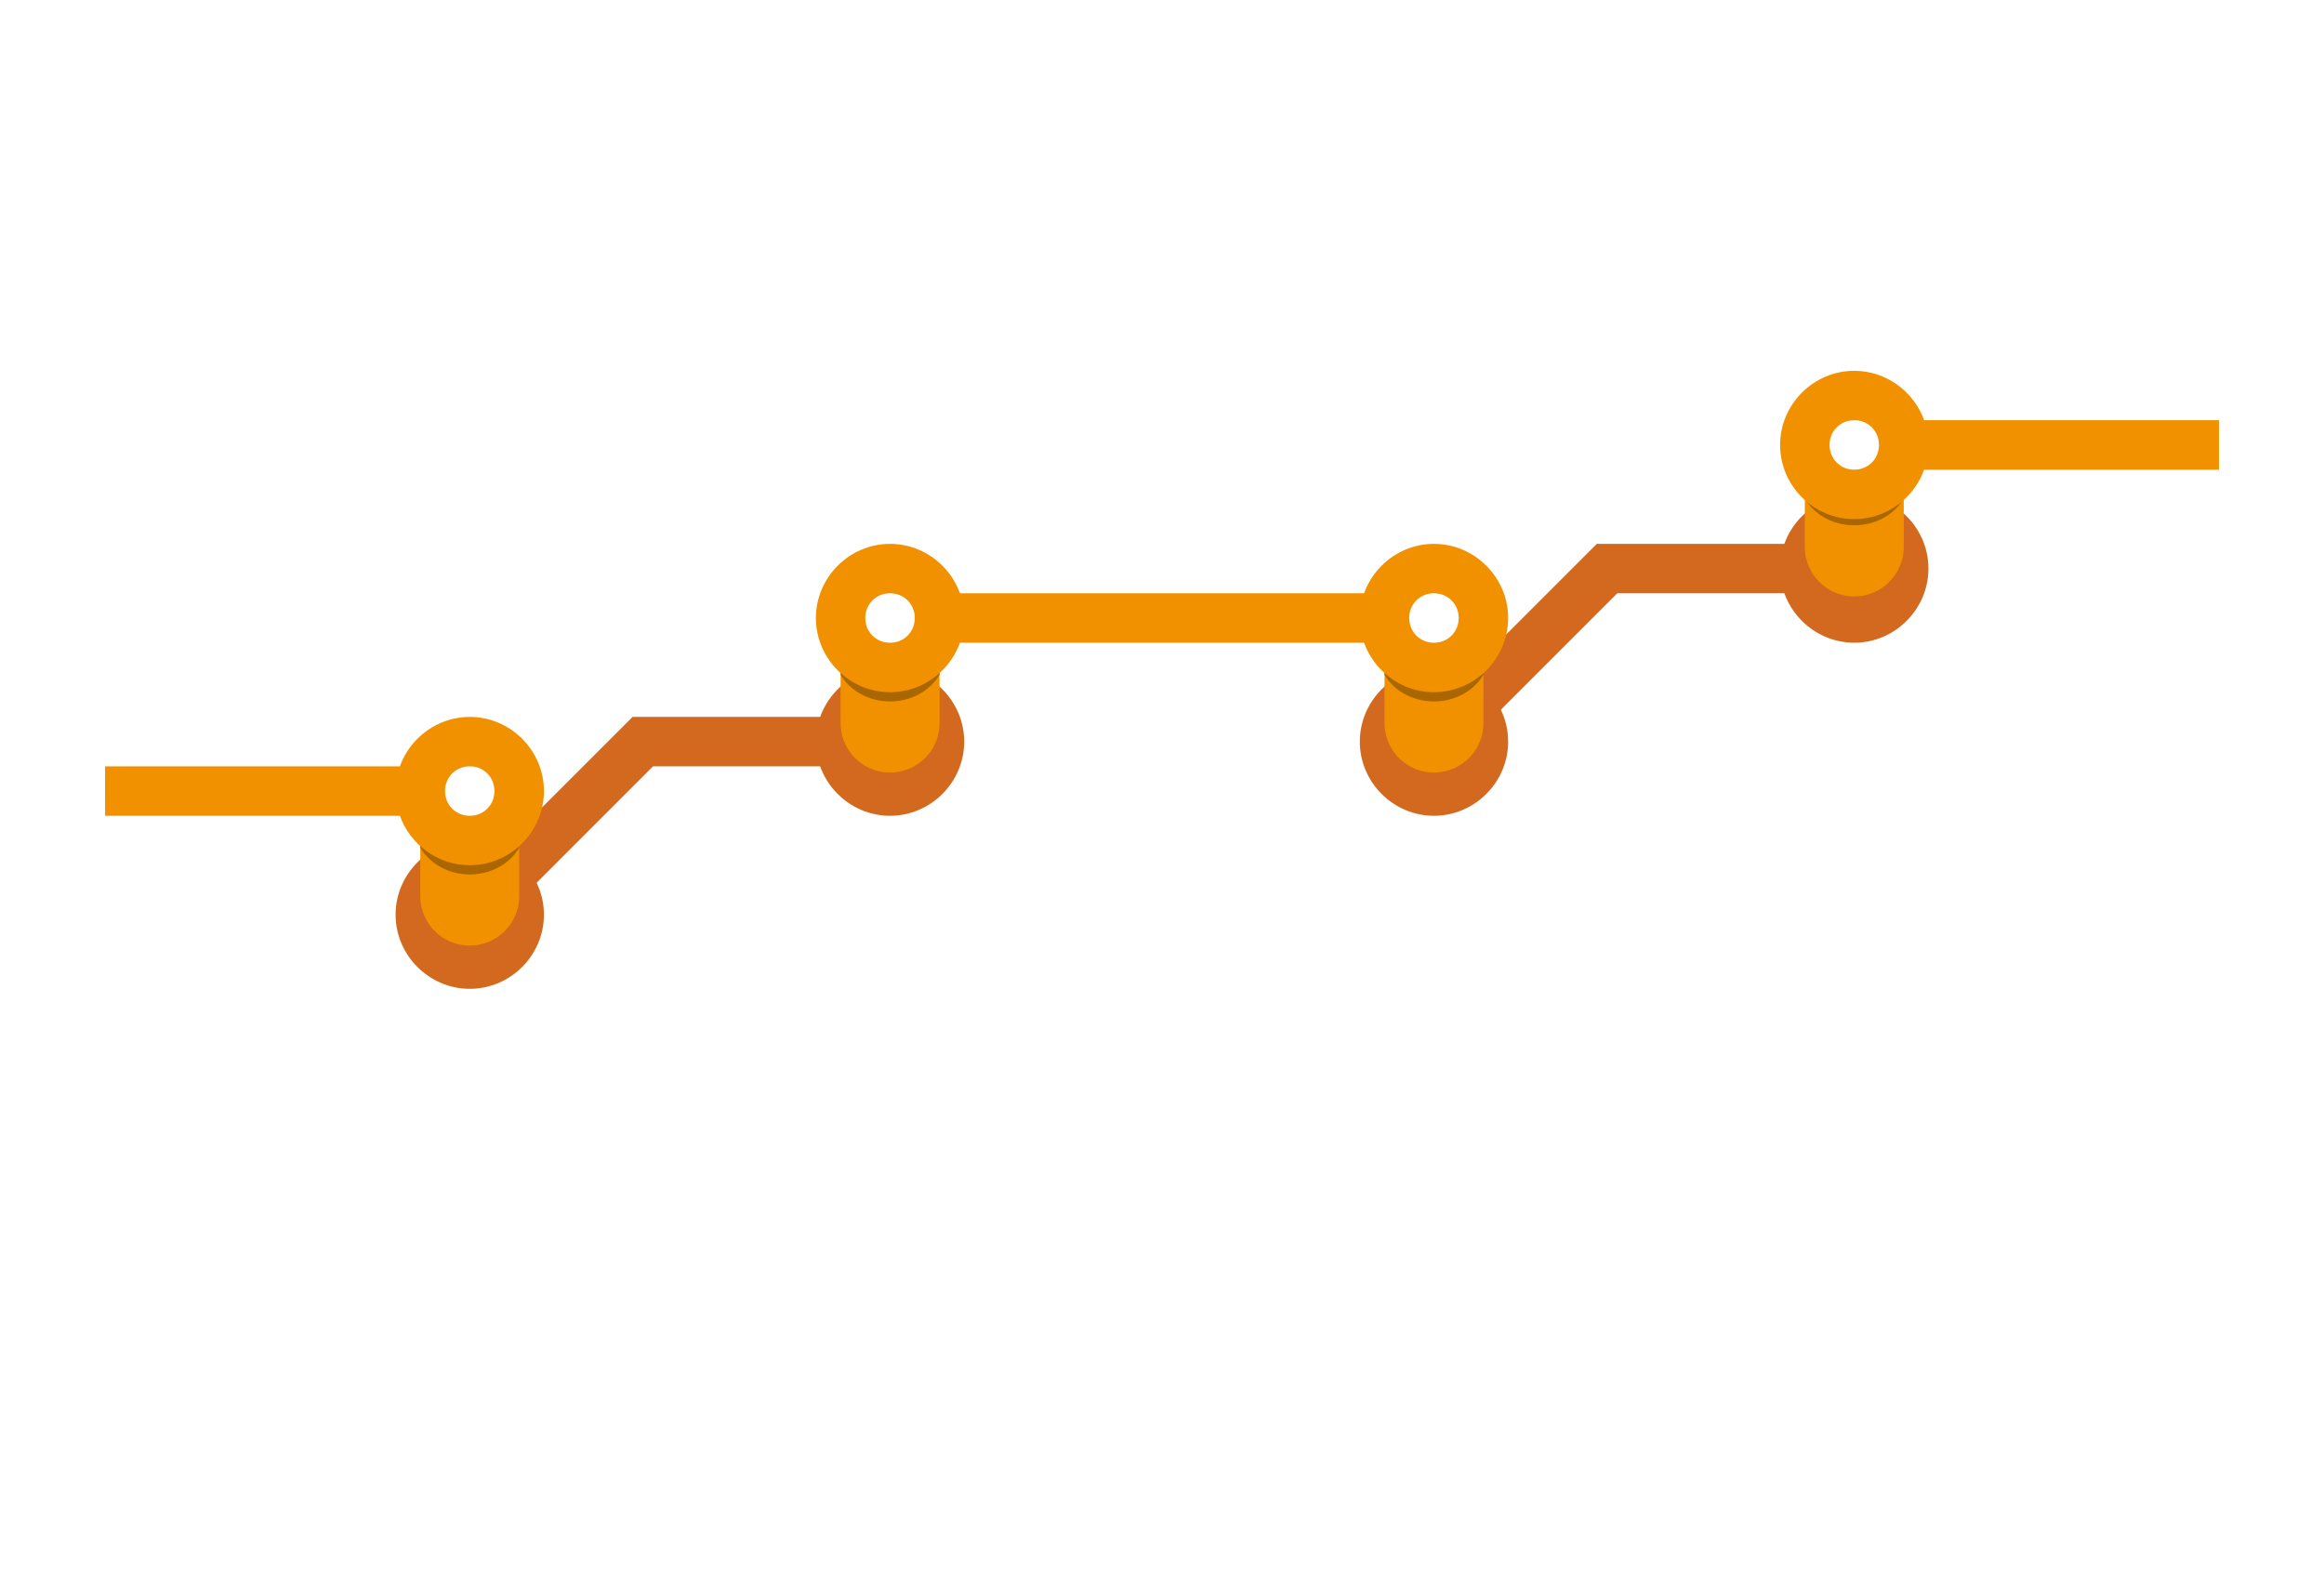 <?xml version="1.0" encoding="UTF-8" standalone="no"?>
<!-- Created with Inkscape (http://www.inkscape.org/) -->

<svg
   width="376"
   height="256"
   viewBox="0 0 99.483 67.733"
   version="1.1"
   id="svg5"
   sodipodi:docname="maximum-via-count.svg"
   inkscape:version="1.2.1 (9c6d41e4, 2022-07-14)"
   xml:space="preserve"
   xmlns:inkscape="http://www.inkscape.org/namespaces/inkscape"
   xmlns:sodipodi="http://sodipodi.sourceforge.net/DTD/sodipodi-0.dtd"
   xmlns="http://www.w3.org/2000/svg"
   xmlns:svg="http://www.w3.org/2000/svg"><sodipodi:namedview
     id="namedview7"
     pagecolor="#ffffff"
     bordercolor="#666666"
     borderopacity="1.0"
     inkscape:showpageshadow="2"
     inkscape:pageopacity="0"
     inkscape:pagecheckerboard="0"
     inkscape:deskcolor="#d1d1d1"
     inkscape:document-units="px"
     showgrid="true"
     inkscape:zoom="1.4142136"
     inkscape:cx="189.15106"
     inkscape:cy="74.599763"
     inkscape:window-width="1366"
     inkscape:window-height="663"
     inkscape:window-x="0"
     inkscape:window-y="25"
     inkscape:window-maximized="0"
     inkscape:current-layer="layer1"
     showguides="true"
     inkscape:lockguides="true"><inkscape:grid
       type="xygrid"
       id="grid1049"
       empcolor="#3f3fff"
       empopacity="0.251"
       color="#ceceff"
       opacity="0.125"
       empspacing="2"
       spacingx="0.132"
       spacingy="0.132"
       originx="107.95"
       originy="-6.35" /><sodipodi:guide
       position="59.267,28.575"
       orientation="0,-1"
       id="guide1175"
       inkscape:locked="true" /><sodipodi:guide
       position="25.4,33.867"
       orientation="0.707,-0.707"
       id="guide1240"
       inkscape:locked="true" /><sodipodi:guide
       position="52.917,17.992"
       orientation="-0.707,-0.707"
       id="guide1242"
       inkscape:locked="true" /><sodipodi:guide
       position="47.096,35.983"
       orientation="0,-1"
       id="guide1970"
       inkscape:locked="true" /><sodipodi:guide
       position="20.108,22.225"
       orientation="1,0"
       id="guide2698"
       inkscape:locked="true" /><sodipodi:guide
       position="79.375,26.458"
       orientation="1,0"
       id="guide2917"
       inkscape:locked="true" /><sodipodi:guide
       position="20.108,32.279"
       orientation="0,-1"
       id="guide3657"
       inkscape:locked="true" /><sodipodi:guide
       position="63.5,38.1"
       orientation="0.707,-0.707"
       id="guide7256"
       inkscape:locked="true" /><sodipodi:guide
       position="87.842,48.683"
       orientation="0,-1"
       id="guide7258"
       inkscape:locked="true" /><sodipodi:guide
       position="49.742,41.275"
       orientation="0,-1"
       id="guide7260"
       inkscape:locked="true" /><sodipodi:guide
       position="38.1,32.808"
       orientation="1,0"
       id="guide7262"
       inkscape:locked="true" /><sodipodi:guide
       position="61.383,33.867"
       orientation="1,0"
       id="guide7264"
       inkscape:locked="true" /><sodipodi:guide
       position="21.167,33.867"
       orientation="0,-1"
       id="guide7266"
       inkscape:locked="true" /></sodipodi:namedview><defs
     id="defs2">
        
    </defs><g
     inkscape:label="Copper track"
     inkscape:groupmode="layer"
     id="layer1"
     transform="translate(40.217,4.233)"><path
       style="color:#000000;fill:#d2691e;stroke-width:1;paint-order:markers stroke fill"
       d="m -20.107,31.75 c -1.741,0 -3.176,1.435 -3.176,3.176 0,1.741 1.435,3.174 3.176,3.174 1.741,0 3.174,-1.433 3.174,-3.174 0,-1.741 -1.433,-3.176 -3.174,-3.176 z m 0,2.117 c 0.597,0 1.057,0.462 1.057,1.059 0,0.597 -0.46,1.057 -1.057,1.057 -0.597,0 -1.059,-0.46 -1.059,-1.057 0,-0.597 0.462,-1.059 1.059,-1.059 z"
       id="path18550" /><path
       style="color:#000000;fill:#d2691e;-inkscape-stroke:none"
       d="m -13.139,26.459 -6.66,6.66 1.498,1.496 6.039,-6.041 h 8.029 v -2.115 z"
       id="path2761" /><path
       style="color:#000000;fill:#d2691e;stroke-width:1;-inkscape-stroke:none;paint-order:markers stroke fill"
       d="m -2.118,24.342 c -1.741,0 -3.174,1.435 -3.174,3.176 0,1.741 1.433,3.174 3.174,3.174 1.741,0 3.176,-1.433 3.176,-3.174 0,-1.741 -1.435,-3.176 -3.176,-3.176 z m 0,2.117 c 0.597,0 1.059,0.462 1.059,1.059 0,0.597 -0.462,1.057 -1.059,1.057 -0.597,0 -1.059,-0.46 -1.059,-1.057 0,-0.597 0.462,-1.059 1.059,-1.059 z"
       id="circle2810" /><path
       style="color:#000000;fill:#d2691e;stroke-width:1;-inkscape-stroke:none;paint-order:markers stroke fill"
       d="m 21.166,24.342 c -1.741,0 -3.174,1.435 -3.174,3.176 0,1.741 1.433,3.174 3.174,3.174 1.741,0 3.176,-1.433 3.176,-3.174 0,-1.741 -1.435,-3.176 -3.176,-3.176 z m 0,2.117 c 0.597,0 1.059,0.462 1.059,1.059 0,0.597 -0.462,1.057 -1.059,1.057 -0.597,0 -1.059,-0.46 -1.059,-1.057 0,-0.597 0.462,-1.059 1.059,-1.059 z"
       id="circle2861" /><path
       style="color:#000000;fill:#d2691e;-inkscape-stroke:none"
       d="m 28.137,19.051 -6.66,6.66 1.496,1.496 6.041,-6.041 h 8.027 v -2.115 z"
       id="path2863" /><path
       style="color:#000000;fill:#d2691e;stroke-width:1;-inkscape-stroke:none;paint-order:markers stroke fill"
       d="m 39.158,16.933 c -1.741,0 -3.175,1.433 -3.175,3.174 0,1.741 1.434,3.176 3.175,3.176 1.741,0 3.175,-1.435 3.175,-3.176 0,-1.741 -1.434,-3.174 -3.175,-3.174 z m 0,2.117 c 0.597,0 1.058,0.46 1.058,1.057 0,0.597 -0.461,1.059 -1.058,1.059 -0.597,0 -1.058,-0.462 -1.058,-1.059 0,-0.597 0.461,-1.057 1.058,-1.057 z"
       id="circle2865" /><path
       id="circle3715"
       style="fill:#f29100;fill-opacity:1;stroke:none;stroke-width:2.117;stroke-dasharray:none;paint-order:markers stroke fill"
       d="m -22.225,31.287 v 2.778 h 0.003 a 2.117,2.117 0 0 0 -0.003,0.066 2.117,2.117 0 0 0 2.117,2.117 2.117,2.117 0 0 0 2.117,-2.117 2.117,2.117 0 0 0 -10e-4,-0.066 h 10e-4 v -2.778 z" /><path
       id="path5702"
       style="fill:#aa6600;fill-opacity:1;stroke:none;stroke-width:2.117;stroke-dasharray:none;paint-order:markers stroke fill"
       d="m -22.225,31.287 v 0.768 c 0.408,0.705 1.225,1.149 2.117,1.15 0.892,-5.42e-4 1.709,-0.444 2.117,-1.15 v -0.768 z"
       sodipodi:nodetypes="cccccc" /><path
       id="path5717"
       style="fill:#f29100;fill-opacity:1;stroke:none;stroke-width:2.117;stroke-dasharray:none;paint-order:markers stroke fill"
       d="m -4.233,23.879 v 2.778 h 0.003 a 2.117,2.117 0 0 0 -0.003,0.066 2.117,2.117 0 0 0 2.117,2.117 2.117,2.117 0 0 0 2.117,-2.117 2.117,2.117 0 0 0 -0.001,-0.066 h 0.001 v -2.778 z" /><path
       id="path5719"
       style="fill:#aa6600;fill-opacity:1;stroke:none;stroke-width:2.117;stroke-dasharray:none;paint-order:markers stroke fill"
       d="M -4.233,23.879 V 24.647 A 2.381,2.117 0 0 0 -2.117,25.797 2.381,2.117 0 0 0 -1.6e-5,24.647 V 23.879 Z" /><path
       id="path5792"
       style="fill:#f29100;fill-opacity:1;stroke:none;stroke-width:2.117;stroke-dasharray:none;paint-order:markers stroke fill"
       d="m 19.05,23.879 v 2.778 h 0.003 a 2.117,2.117 0 0 0 -0.003,0.066 2.117,2.117 0 0 0 2.117,2.117 2.117,2.117 0 0 0 2.117,-2.117 2.117,2.117 0 0 0 -0.001,-0.066 h 0.001 v -2.778 z" /><path
       id="path5794"
       style="fill:#aa6600;fill-opacity:1;stroke:none;stroke-width:2.117;stroke-dasharray:none;paint-order:markers stroke fill"
       d="m 19.05,23.879 v 0.768 a 2.381,2.117 0 0 0 2.117,1.15 2.381,2.117 0 0 0 2.117,-1.15 v -0.768 z" /><path
       id="path5798"
       style="fill:#f29100;fill-opacity:1;stroke:none;stroke-width:2.117;stroke-dasharray:none;paint-order:markers stroke fill"
       d="m 37.042,16.338 v 2.778 h 0.003 a 2.117,2.117 0 0 0 -0.003,0.066 2.117,2.117 0 0 0 2.117,2.117 2.117,2.117 0 0 0 2.117,-2.117 2.117,2.117 0 0 0 -0.001,-0.066 h 0.001 v -2.778 z" /><path
       id="path5800"
       style="fill:#aa6600;fill-opacity:1;stroke:none;stroke-width:2.117;stroke-dasharray:none;paint-order:markers stroke fill"
       d="m 37.042,16.338 v 0.768 a 2.381,2.117 0 0 0 2.117,1.15 2.381,2.117 0 0 0 2.117,-1.15 v -0.768 z" /></g><g
     inkscape:groupmode="layer"
     id="layer13"
     inkscape:label="vias"><path
       id="circle2927"
       style="color:#000000;fill:#f29100;fill-opacity:1;-inkscape-stroke:none;paint-order:markers stroke fill"
       d="m 20.109,30.692 c -1.37,0 -2.551,0.888 -2.992,2.115 H 4.498 v 2.118 h 12.62 c 0.44,1.228 1.621,2.117 2.992,2.117 1.741,0 3.174,-1.435 3.174,-3.176 0,-1.741 -1.433,-3.174 -3.174,-3.174 z m 0,2.115 c 0.597,0 1.056,0.462 1.056,1.059 0,0.597 -0.459,1.059 -1.056,1.059 -0.597,0 -1.059,-0.462 -1.059,-1.059 0,-0.597 0.462,-1.059 1.059,-1.059 z" /><path
       style="color:#000000;fill:#f29100;fill-opacity:1;-inkscape-stroke:none"
       d="m -0.264,21.166 v 2.117 H 19.844 v -2.117 z"
       id="path2923"
       transform="translate(40.217,4.233)" /><path
       style="color:#000000;fill:#f29100;fill-opacity:1;-inkscape-stroke:none;paint-order:markers stroke fill"
       d="m -2.117,19.051 c -1.741,0 -3.174,1.433 -3.174,3.174 0,1.741 1.433,3.176 3.174,3.176 1.741,0 3.176,-1.435 3.176,-3.176 0,-1.741 -1.435,-3.174 -3.176,-3.174 z m 0,2.115 c 0.597,0 1.059,0.462 1.059,1.059 0,0.597 -0.462,1.059 -1.059,1.059 -0.597,0 -1.059,-0.462 -1.059,-1.059 0,-0.597 0.462,-1.059 1.059,-1.059 z"
       id="circle2919"
       transform="translate(40.217,4.233)" /><path
       style="color:#000000;fill:#f29100;fill-opacity:1;-inkscape-stroke:none;paint-order:markers stroke fill"
       d="m 21.166,19.051 c -1.741,0 -3.174,1.433 -3.174,3.174 0,1.741 1.433,3.176 3.174,3.176 1.741,0 3.176,-1.435 3.176,-3.176 0,-1.741 -1.435,-3.174 -3.176,-3.174 z m 0,2.115 c 0.597,0 1.059,0.462 1.059,1.059 0,0.597 -0.462,1.059 -1.059,1.059 -0.597,0 -1.059,-0.462 -1.059,-1.059 0,-0.597 0.462,-1.059 1.059,-1.059 z"
       id="circle2921"
       transform="translate(40.217,4.233)" /><path
       id="path4532"
       style="color:#000000;fill:#f29100;fill-opacity:1;paint-order:markers stroke fill"
       d="m 79.374,15.875 c 1.37,0 2.551,0.888 2.992,2.115 h 12.62 v 2.118 H 82.366 c -0.44,1.228 -1.621,2.117 -2.992,2.117 -1.741,0 -3.174,-1.435 -3.174,-3.176 0,-1.741 1.433,-3.174 3.174,-3.174 z m 0,2.115 c -0.597,0 -1.056,0.462 -1.056,1.059 0,0.597 0.459,1.059 1.056,1.059 0.597,0 1.059,-0.462 1.059,-1.059 0,-0.597 -0.462,-1.059 -1.059,-1.059 z" /></g></svg>
